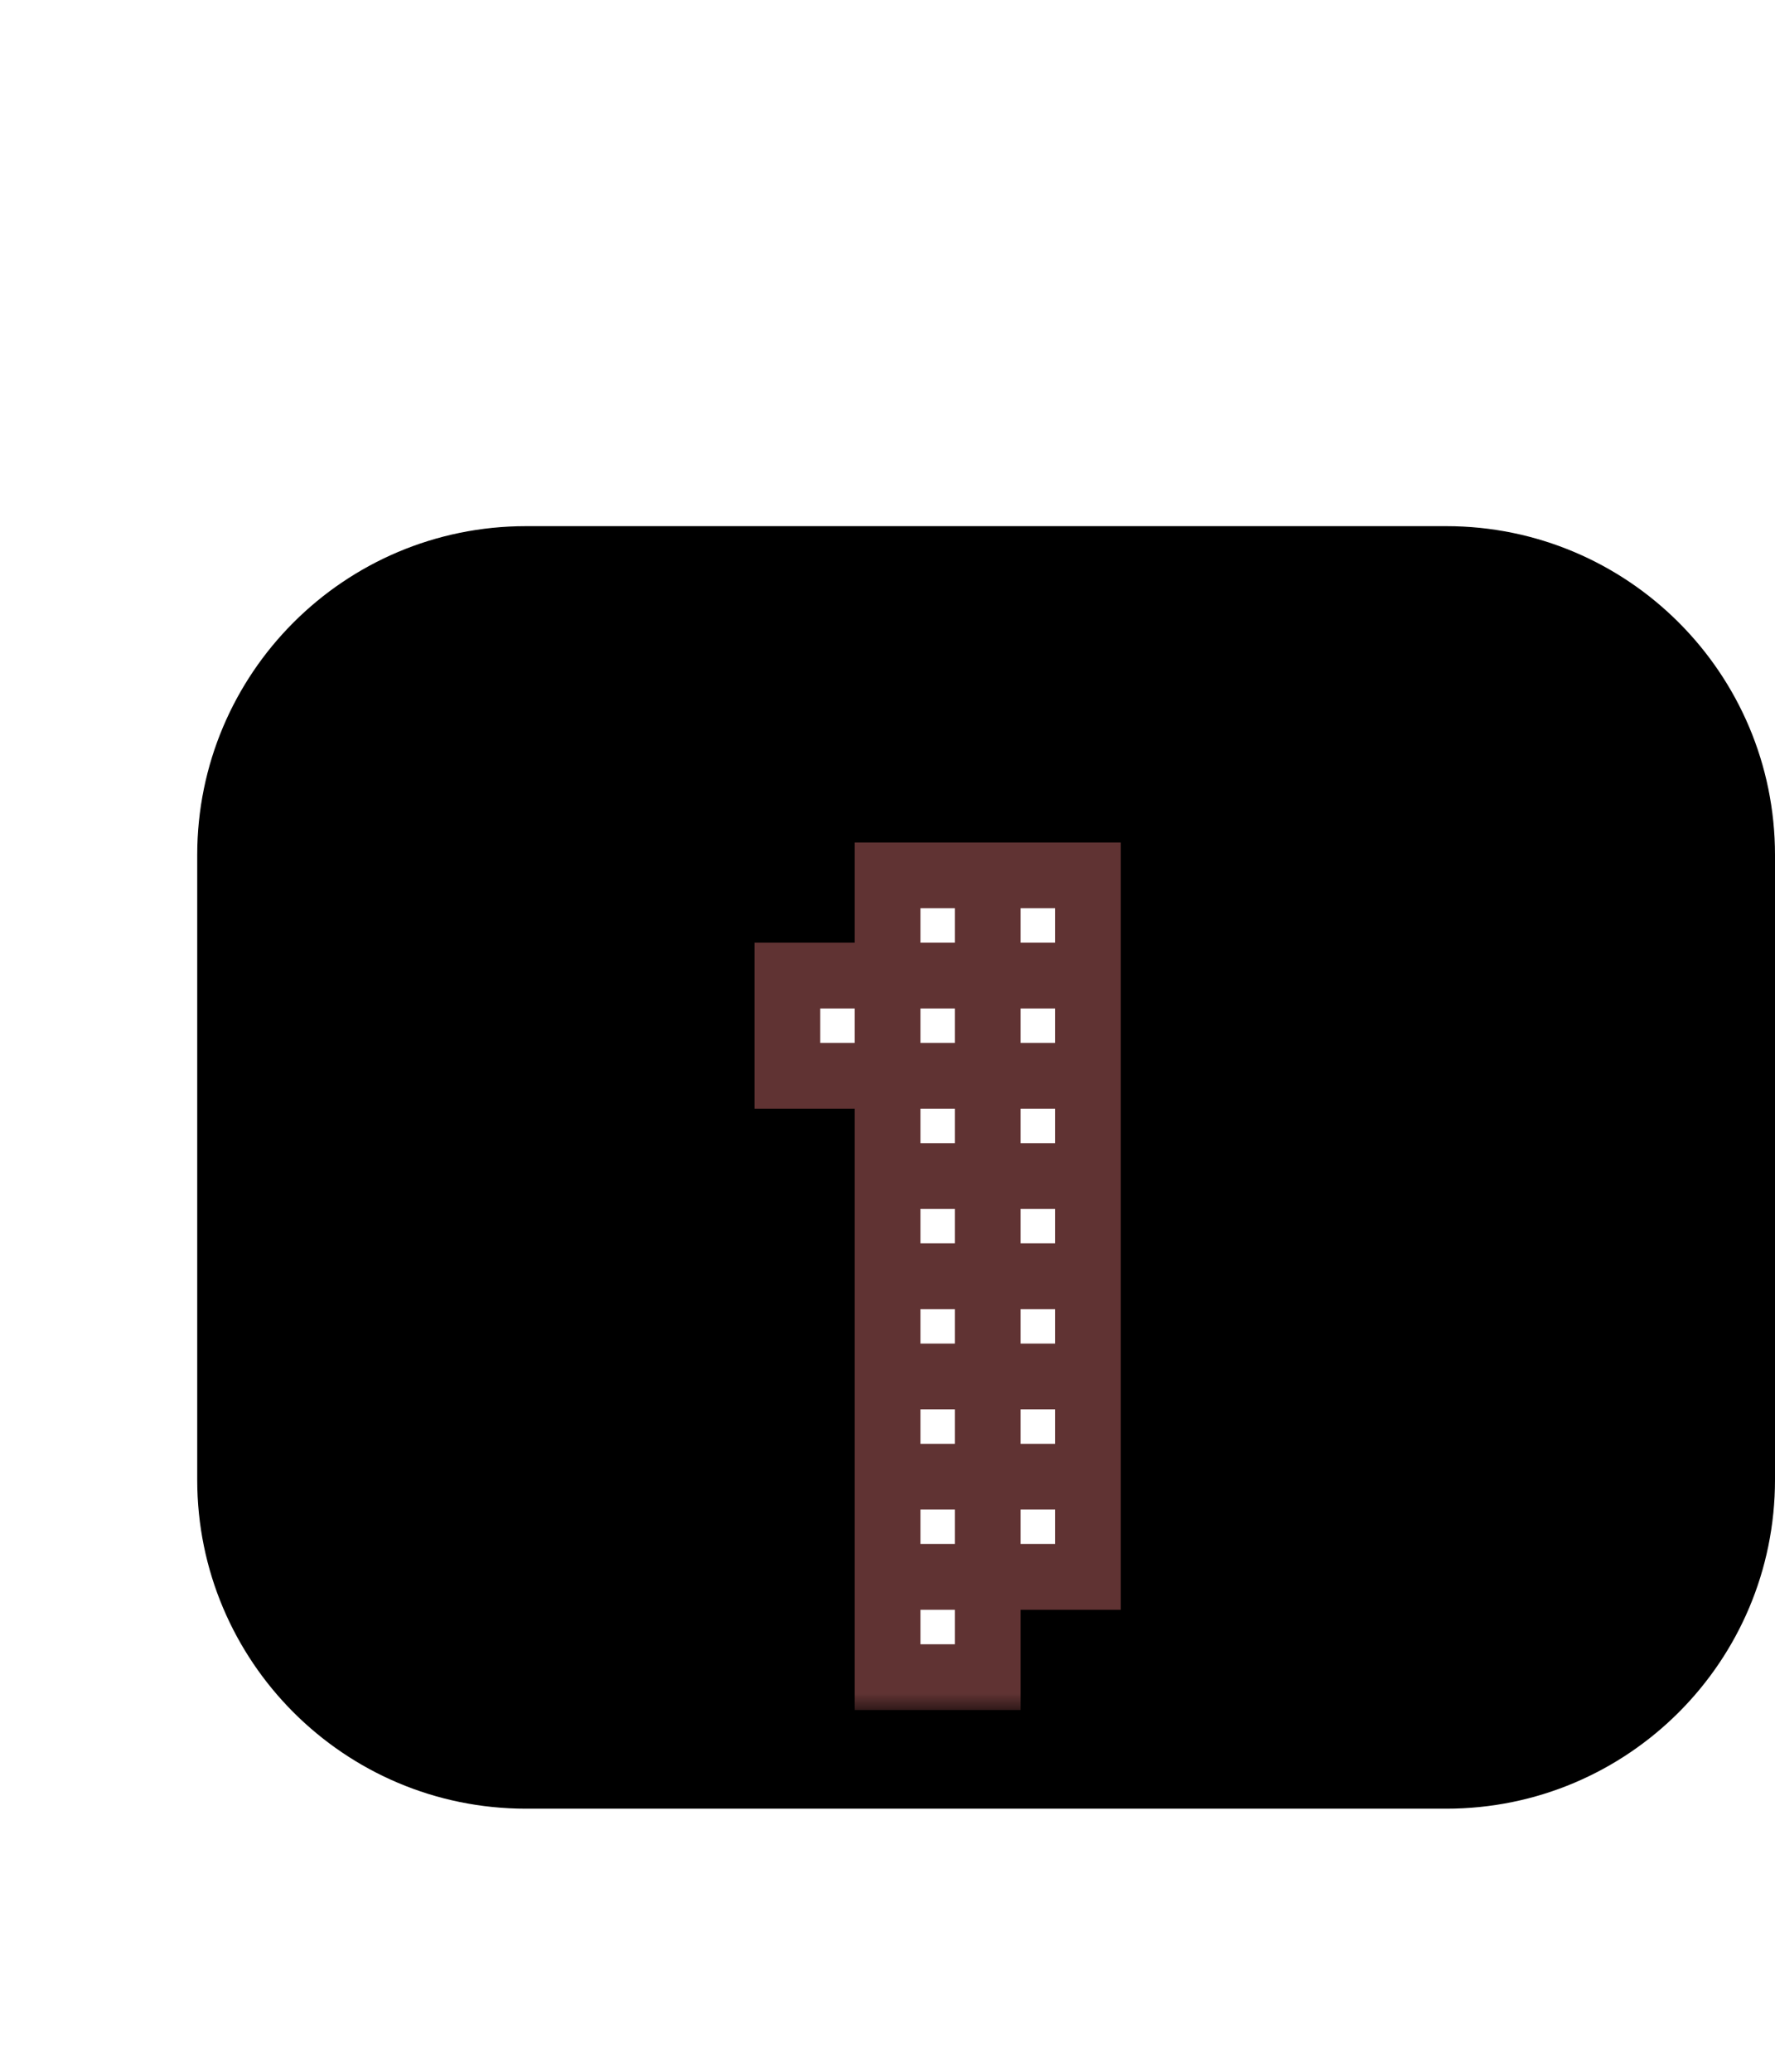 <svg width="54" height="63" viewBox="0 0 54 63" fill="none" xmlns="http://www.w3.org/2000/svg">
<path d="M6 26C6 20.477 10.477 16 16 16H44C49.523 16 54 20.477 54 26V45C54 50.523 49.523 55 44 55H16C10.477 55 6 50.523 6 45V26Z" fill="black"/>
<g filter="url(#filter0_d_6_2)">
<mask id="path-2-outside-1_6_2" maskUnits="userSpaceOnUse" x="22" y="23" width="13" height="27" fill="black">
<rect fill="white" x="22" y="23" width="13" height="27"/>
<path d="M27.002 45.952H30.049V49H27.002V45.952ZM27.002 42.905H30.049V45.952H27.002V42.905ZM27.002 39.857H30.049V42.905H27.002V39.857ZM27.002 36.809H30.049V39.857H27.002V36.809ZM27.002 33.762H30.049V36.809H27.002V33.762ZM27.002 30.714H30.049V33.762H27.002V30.714ZM27.002 27.667H30.049V30.714H27.002V27.667ZM27.002 24.619H30.049V27.667H27.002V24.619ZM30.049 24.619H33.097V27.667H30.049V24.619ZM30.049 27.667H33.097V30.714H30.049V27.667ZM30.049 30.714H33.097V33.762H30.049V30.714ZM30.049 33.762H33.097V36.809H30.049V33.762ZM30.049 36.809H33.097V39.857H30.049V36.809ZM30.049 39.857H33.097V42.905H30.049V39.857ZM30.049 42.905H33.097V45.952H30.049V42.905ZM23.954 27.667H27.002V30.714H23.954V27.667Z"/>
</mask>
<path d="M27.002 45.952H30.049V49H27.002V45.952ZM27.002 42.905H30.049V45.952H27.002V42.905ZM27.002 39.857H30.049V42.905H27.002V39.857ZM27.002 36.809H30.049V39.857H27.002V36.809ZM27.002 33.762H30.049V36.809H27.002V33.762ZM27.002 30.714H30.049V33.762H27.002V30.714ZM27.002 27.667H30.049V30.714H27.002V27.667ZM27.002 24.619H30.049V27.667H27.002V24.619ZM30.049 24.619H33.097V27.667H30.049V24.619ZM30.049 27.667H33.097V30.714H30.049V27.667ZM30.049 30.714H33.097V33.762H30.049V30.714ZM30.049 33.762H33.097V36.809H30.049V33.762ZM30.049 36.809H33.097V39.857H30.049V36.809ZM30.049 39.857H33.097V42.905H30.049V39.857ZM30.049 42.905H33.097V45.952H30.049V42.905ZM23.954 27.667H27.002V30.714H23.954V27.667Z" fill="white"/>
<path d="M27.002 45.952V44.952H26.002V45.952H27.002ZM30.049 45.952H31.049V44.952H30.049V45.952ZM30.049 49V50H31.049V49H30.049ZM27.002 49H26.002V50H27.002V49ZM27.002 42.905V41.905H26.002V42.905H27.002ZM30.049 42.905H31.049V41.905H30.049V42.905ZM30.049 45.952V46.952H31.049V45.952H30.049ZM27.002 45.952H26.002V46.952H27.002V45.952ZM27.002 39.857V38.857H26.002V39.857H27.002ZM30.049 39.857H31.049V38.857H30.049V39.857ZM30.049 42.905V43.905H31.049V42.905H30.049ZM27.002 42.905H26.002V43.905H27.002V42.905ZM27.002 36.809V35.809H26.002V36.809H27.002ZM30.049 36.809H31.049V35.809H30.049V36.809ZM30.049 39.857V40.857H31.049V39.857H30.049ZM27.002 39.857H26.002V40.857H27.002V39.857ZM27.002 33.762V32.762H26.002V33.762H27.002ZM30.049 33.762H31.049V32.762H30.049V33.762ZM30.049 36.809V37.809H31.049V36.809H30.049ZM27.002 36.809H26.002V37.809H27.002V36.809ZM27.002 30.714V29.714H26.002V30.714H27.002ZM30.049 30.714H31.049V29.714H30.049V30.714ZM30.049 33.762V34.762H31.049V33.762H30.049ZM27.002 33.762H26.002V34.762H27.002V33.762ZM27.002 27.667V26.667H26.002V27.667H27.002ZM30.049 27.667H31.049V26.667H30.049V27.667ZM30.049 30.714V31.714H31.049V30.714H30.049ZM27.002 30.714H26.002V31.714H27.002V30.714ZM27.002 24.619V23.619H26.002V24.619H27.002ZM30.049 24.619H31.049V23.619H30.049V24.619ZM30.049 27.667V28.667H31.049V27.667H30.049ZM27.002 27.667H26.002V28.667H27.002V27.667ZM30.049 24.619V23.619H29.049V24.619H30.049ZM33.097 24.619H34.097V23.619H33.097V24.619ZM33.097 27.667V28.667H34.097V27.667H33.097ZM30.049 27.667H29.049V28.667H30.049V27.667ZM30.049 27.667V26.667H29.049V27.667H30.049ZM33.097 27.667H34.097V26.667H33.097V27.667ZM33.097 30.714V31.714H34.097V30.714H33.097ZM30.049 30.714H29.049V31.714H30.049V30.714ZM30.049 30.714V29.714H29.049V30.714H30.049ZM33.097 30.714H34.097V29.714H33.097V30.714ZM33.097 33.762V34.762H34.097V33.762H33.097ZM30.049 33.762H29.049V34.762H30.049V33.762ZM30.049 33.762V32.762H29.049V33.762H30.049ZM33.097 33.762H34.097V32.762H33.097V33.762ZM33.097 36.809V37.809H34.097V36.809H33.097ZM30.049 36.809H29.049V37.809H30.049V36.809ZM30.049 36.809V35.809H29.049V36.809H30.049ZM33.097 36.809H34.097V35.809H33.097V36.809ZM33.097 39.857V40.857H34.097V39.857H33.097ZM30.049 39.857H29.049V40.857H30.049V39.857ZM30.049 39.857V38.857H29.049V39.857H30.049ZM33.097 39.857H34.097V38.857H33.097V39.857ZM33.097 42.905V43.905H34.097V42.905H33.097ZM30.049 42.905H29.049V43.905H30.049V42.905ZM30.049 42.905V41.905H29.049V42.905H30.049ZM33.097 42.905H34.097V41.905H33.097V42.905ZM33.097 45.952V46.952H34.097V45.952H33.097ZM30.049 45.952H29.049V46.952H30.049V45.952ZM23.954 27.667V26.667H22.954V27.667H23.954ZM27.002 27.667H28.002V26.667H27.002V27.667ZM27.002 30.714V31.714H28.002V30.714H27.002ZM23.954 30.714H22.954V31.714H23.954V30.714ZM27.002 45.952V46.952H30.049V45.952V44.952H27.002V45.952ZM30.049 45.952H29.049V49H30.049H31.049V45.952H30.049ZM30.049 49V48H27.002V49V50H30.049V49ZM27.002 49H28.002V45.952H27.002H26.002V49H27.002ZM27.002 42.905V43.905H30.049V42.905V41.905H27.002V42.905ZM30.049 42.905H29.049V45.952H30.049H31.049V42.905H30.049ZM30.049 45.952V44.952H27.002V45.952V46.952H30.049V45.952ZM27.002 45.952H28.002V42.905H27.002H26.002V45.952H27.002ZM27.002 39.857V40.857H30.049V39.857V38.857H27.002V39.857ZM30.049 39.857H29.049V42.905H30.049H31.049V39.857H30.049ZM30.049 42.905V41.905H27.002V42.905V43.905H30.049V42.905ZM27.002 42.905H28.002V39.857H27.002H26.002V42.905H27.002ZM27.002 36.809V37.809H30.049V36.809V35.809H27.002V36.809ZM30.049 36.809H29.049V39.857H30.049H31.049V36.809H30.049ZM30.049 39.857V38.857H27.002V39.857V40.857H30.049V39.857ZM27.002 39.857H28.002V36.809H27.002H26.002V39.857H27.002ZM27.002 33.762V34.762H30.049V33.762V32.762H27.002V33.762ZM30.049 33.762H29.049V36.809H30.049H31.049V33.762H30.049ZM30.049 36.809V35.809H27.002V36.809V37.809H30.049V36.809ZM27.002 36.809H28.002V33.762H27.002H26.002V36.809H27.002ZM27.002 30.714V31.714H30.049V30.714V29.714H27.002V30.714ZM30.049 30.714H29.049V33.762H30.049H31.049V30.714H30.049ZM30.049 33.762V32.762H27.002V33.762V34.762H30.049V33.762ZM27.002 33.762H28.002V30.714H27.002H26.002V33.762H27.002ZM27.002 27.667V28.667H30.049V27.667V26.667H27.002V27.667ZM30.049 27.667H29.049V30.714H30.049H31.049V27.667H30.049ZM30.049 30.714V29.714H27.002V30.714V31.714H30.049V30.714ZM27.002 30.714H28.002V27.667H27.002H26.002V30.714H27.002ZM27.002 24.619V25.619H30.049V24.619V23.619H27.002V24.619ZM30.049 24.619H29.049V27.667H30.049H31.049V24.619H30.049ZM30.049 27.667V26.667H27.002V27.667V28.667H30.049V27.667ZM27.002 27.667H28.002V24.619H27.002H26.002V27.667H27.002ZM30.049 24.619V25.619H33.097V24.619V23.619H30.049V24.619ZM33.097 24.619H32.097V27.667H33.097H34.097V24.619H33.097ZM33.097 27.667V26.667H30.049V27.667V28.667H33.097V27.667ZM30.049 27.667H31.049V24.619H30.049H29.049V27.667H30.049ZM30.049 27.667V28.667H33.097V27.667V26.667H30.049V27.667ZM33.097 27.667H32.097V30.714H33.097H34.097V27.667H33.097ZM33.097 30.714V29.714H30.049V30.714V31.714H33.097V30.714ZM30.049 30.714H31.049V27.667H30.049H29.049V30.714H30.049ZM30.049 30.714V31.714H33.097V30.714V29.714H30.049V30.714ZM33.097 30.714H32.097V33.762H33.097H34.097V30.714H33.097ZM33.097 33.762V32.762H30.049V33.762V34.762H33.097V33.762ZM30.049 33.762H31.049V30.714H30.049H29.049V33.762H30.049ZM30.049 33.762V34.762H33.097V33.762V32.762H30.049V33.762ZM33.097 33.762H32.097V36.809H33.097H34.097V33.762H33.097ZM33.097 36.809V35.809H30.049V36.809V37.809H33.097V36.809ZM30.049 36.809H31.049V33.762H30.049H29.049V36.809H30.049ZM30.049 36.809V37.809H33.097V36.809V35.809H30.049V36.809ZM33.097 36.809H32.097V39.857H33.097H34.097V36.809H33.097ZM33.097 39.857V38.857H30.049V39.857V40.857H33.097V39.857ZM30.049 39.857H31.049V36.809H30.049H29.049V39.857H30.049ZM30.049 39.857V40.857H33.097V39.857V38.857H30.049V39.857ZM33.097 39.857H32.097V42.905H33.097H34.097V39.857H33.097ZM33.097 42.905V41.905H30.049V42.905V43.905H33.097V42.905ZM30.049 42.905H31.049V39.857H30.049H29.049V42.905H30.049ZM30.049 42.905V43.905H33.097V42.905V41.905H30.049V42.905ZM33.097 42.905H32.097V45.952H33.097H34.097V42.905H33.097ZM33.097 45.952V44.952H30.049V45.952V46.952H33.097V45.952ZM30.049 45.952H31.049V42.905H30.049H29.049V45.952H30.049ZM23.954 27.667V28.667H27.002V27.667V26.667H23.954V27.667ZM27.002 27.667H26.002V30.714H27.002H28.002V27.667H27.002ZM27.002 30.714V29.714H23.954V30.714V31.714H27.002V30.714ZM23.954 30.714H24.954V27.667H23.954H22.954V30.714H23.954Z" fill="#603333" mask="url(#path-2-outside-1_6_2)"/>
</g>
<defs>
<filter id="filter0_d_6_2" x="22.954" y="23.619" width="11.143" height="28.381" filterUnits="userSpaceOnUse" color-interpolation-filters="sRGB">
<feFlood flood-opacity="0" result="BackgroundImageFix"/>
<feColorMatrix in="SourceAlpha" type="matrix" values="0 0 0 0 0 0 0 0 0 0 0 0 0 0 0 0 0 0 127 0" result="hardAlpha"/>
<feOffset dy="2"/>
<feComposite in2="hardAlpha" operator="out"/>
<feColorMatrix type="matrix" values="0 0 0 0 0.869 0 0 0 0 0.474 0 0 0 0 0.474 0 0 0 0.25 0"/>
<feBlend mode="normal" in2="BackgroundImageFix" result="effect1_dropShadow_6_2"/>
<feBlend mode="normal" in="SourceGraphic" in2="effect1_dropShadow_6_2" result="shape"/>
</filter>
</defs>
</svg>
